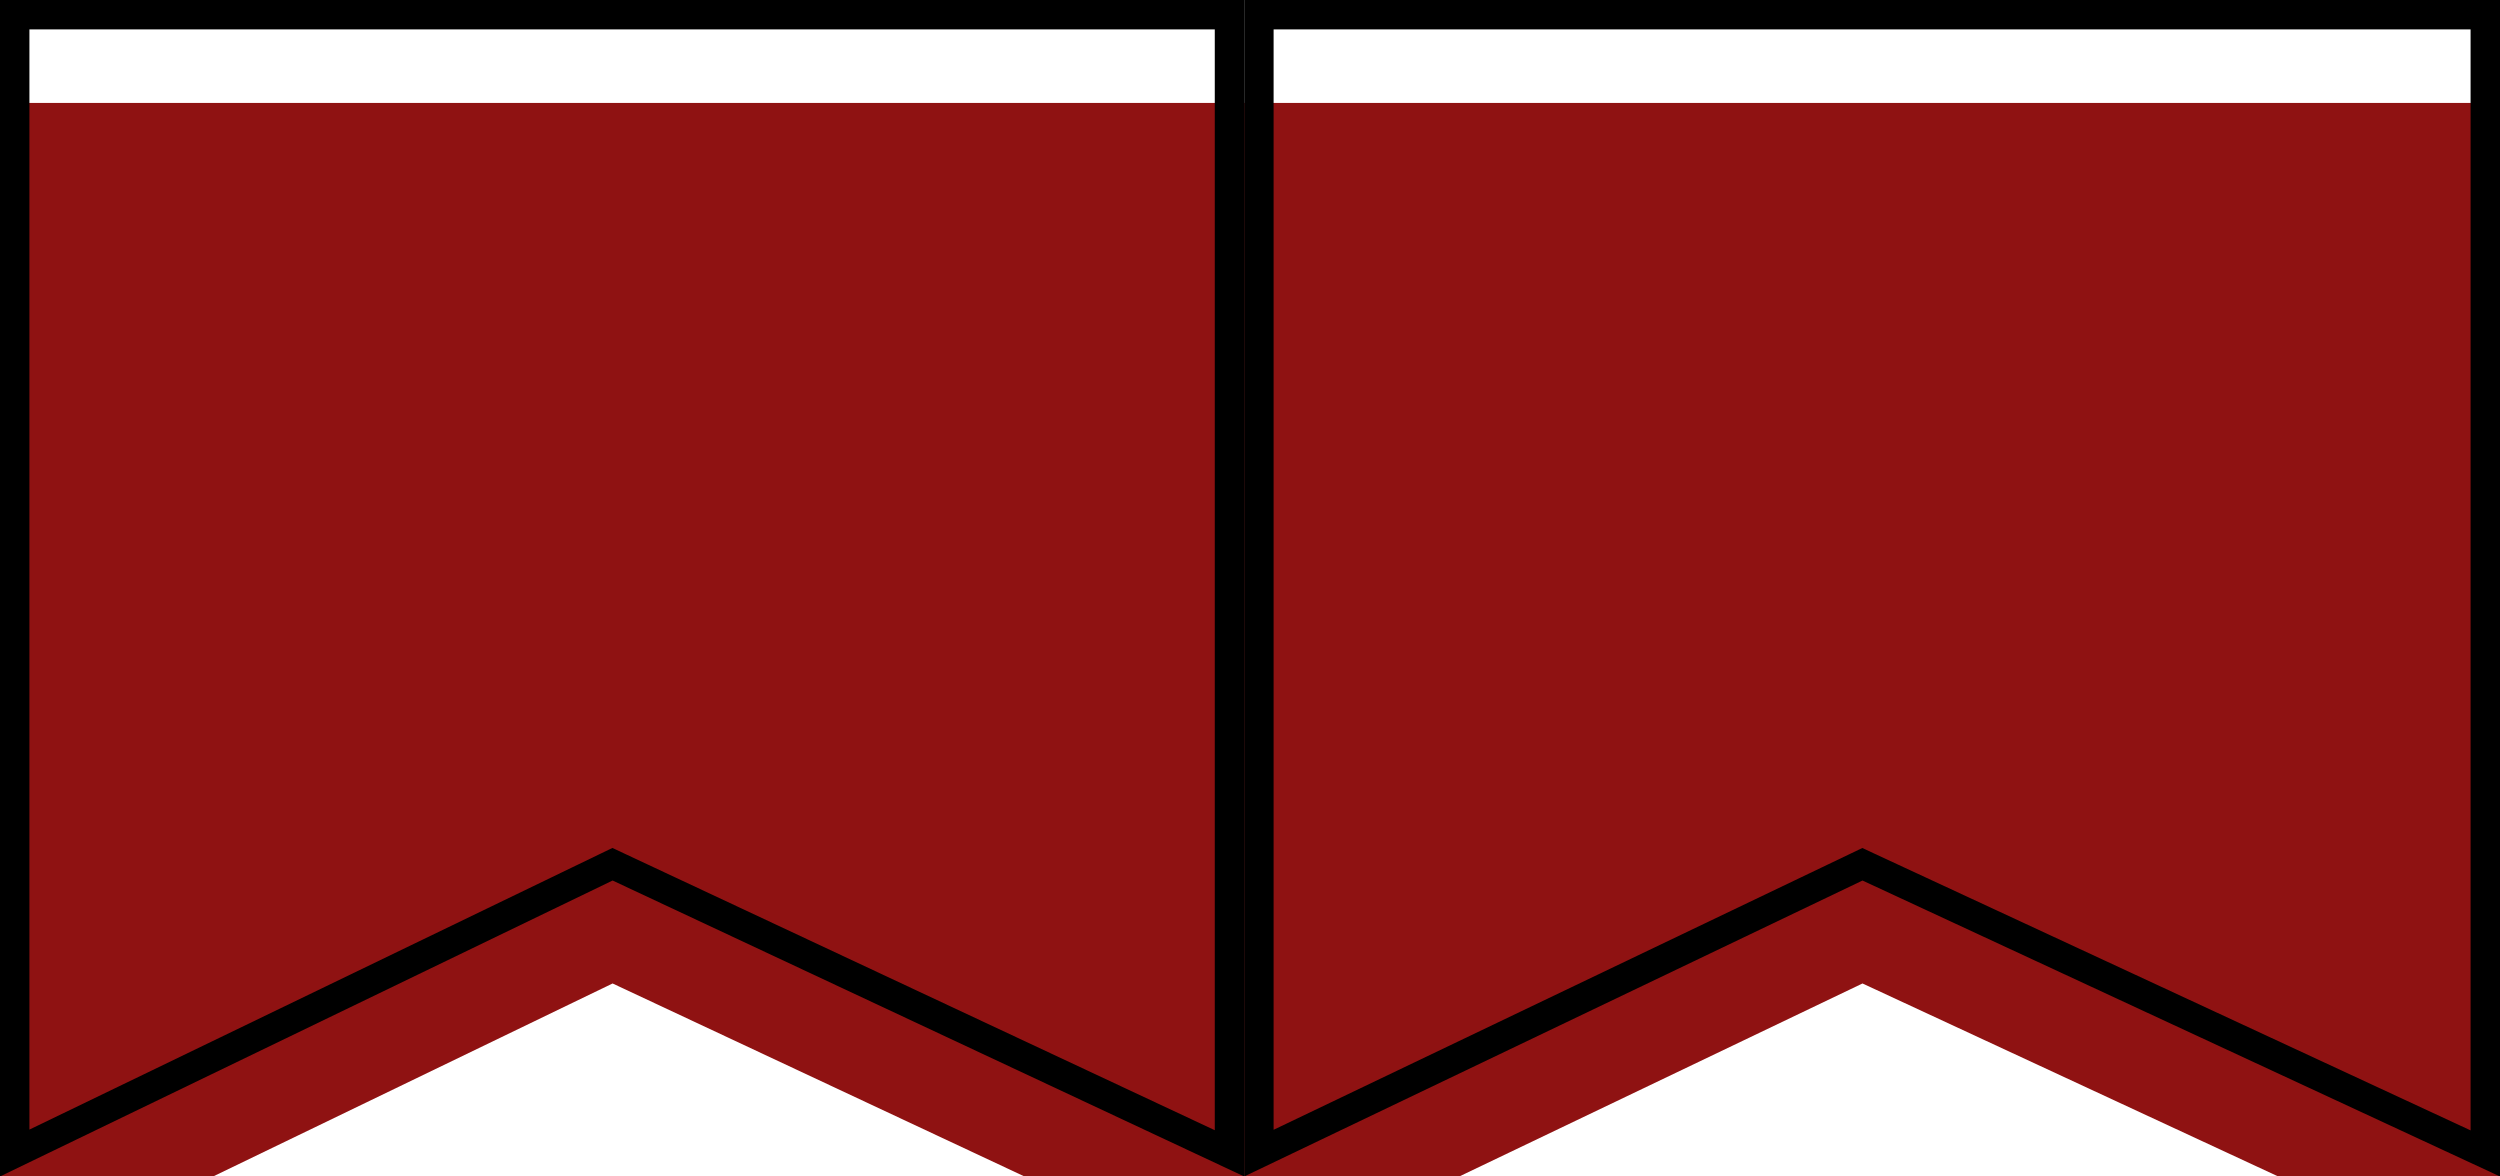 <svg width="170" height="80" viewBox="0 0 170 80" fill="none" xmlns="http://www.w3.org/2000/svg">
<g filter="url(#filter0_i)">
<path d="M0 0H84.605V80L41.657 59.876L0 80V0Z" fill="#8F1212"/>
</g>
<path d="M41.221 58.975L1 78.406V1H83.605V78.427L42.081 58.97L41.65 58.768L41.221 58.975Z" stroke="black" stroke-width="2"/>
<g filter="url(#filter1_i)">
<path d="M84.605 0H170V80L126.65 59.876L84.605 80V0Z" fill="#8F1212"/>
</g>
<path d="M126.219 58.974L85.605 78.413V1H169V78.433L127.071 58.969L126.644 58.77L126.219 58.974Z" stroke="black" stroke-width="2"/>
<defs>
<filter id="filter0_i" x="0" y="0" width="84.605" height="87" filterUnits="userSpaceOnUse" color-interpolation-filters="sRGB">
<feFlood flood-opacity="0" result="BackgroundImageFix"/>
<feBlend mode="normal" in="SourceGraphic" in2="BackgroundImageFix" result="shape"/>
<feColorMatrix in="SourceAlpha" type="matrix" values="0 0 0 0 0 0 0 0 0 0 0 0 0 0 0 0 0 0 127 0" result="hardAlpha"/>
<feOffset dy="7"/>
<feGaussianBlur stdDeviation="10"/>
<feComposite in2="hardAlpha" operator="arithmetic" k2="-1" k3="1"/>
<feColorMatrix type="matrix" values="0 0 0 0 0 0 0 0 0 0 0 0 0 0 0 0 0 0 0.25 0"/>
<feBlend mode="normal" in2="shape" result="effect1_innerShadow"/>
</filter>
<filter id="filter1_i" x="84.605" y="0" width="85.395" height="87" filterUnits="userSpaceOnUse" color-interpolation-filters="sRGB">
<feFlood flood-opacity="0" result="BackgroundImageFix"/>
<feBlend mode="normal" in="SourceGraphic" in2="BackgroundImageFix" result="shape"/>
<feColorMatrix in="SourceAlpha" type="matrix" values="0 0 0 0 0 0 0 0 0 0 0 0 0 0 0 0 0 0 127 0" result="hardAlpha"/>
<feOffset dy="7"/>
<feGaussianBlur stdDeviation="10"/>
<feComposite in2="hardAlpha" operator="arithmetic" k2="-1" k3="1"/>
<feColorMatrix type="matrix" values="0 0 0 0 0 0 0 0 0 0 0 0 0 0 0 0 0 0 0.25 0"/>
<feBlend mode="normal" in2="shape" result="effect1_innerShadow"/>
</filter>
</defs>
</svg>

